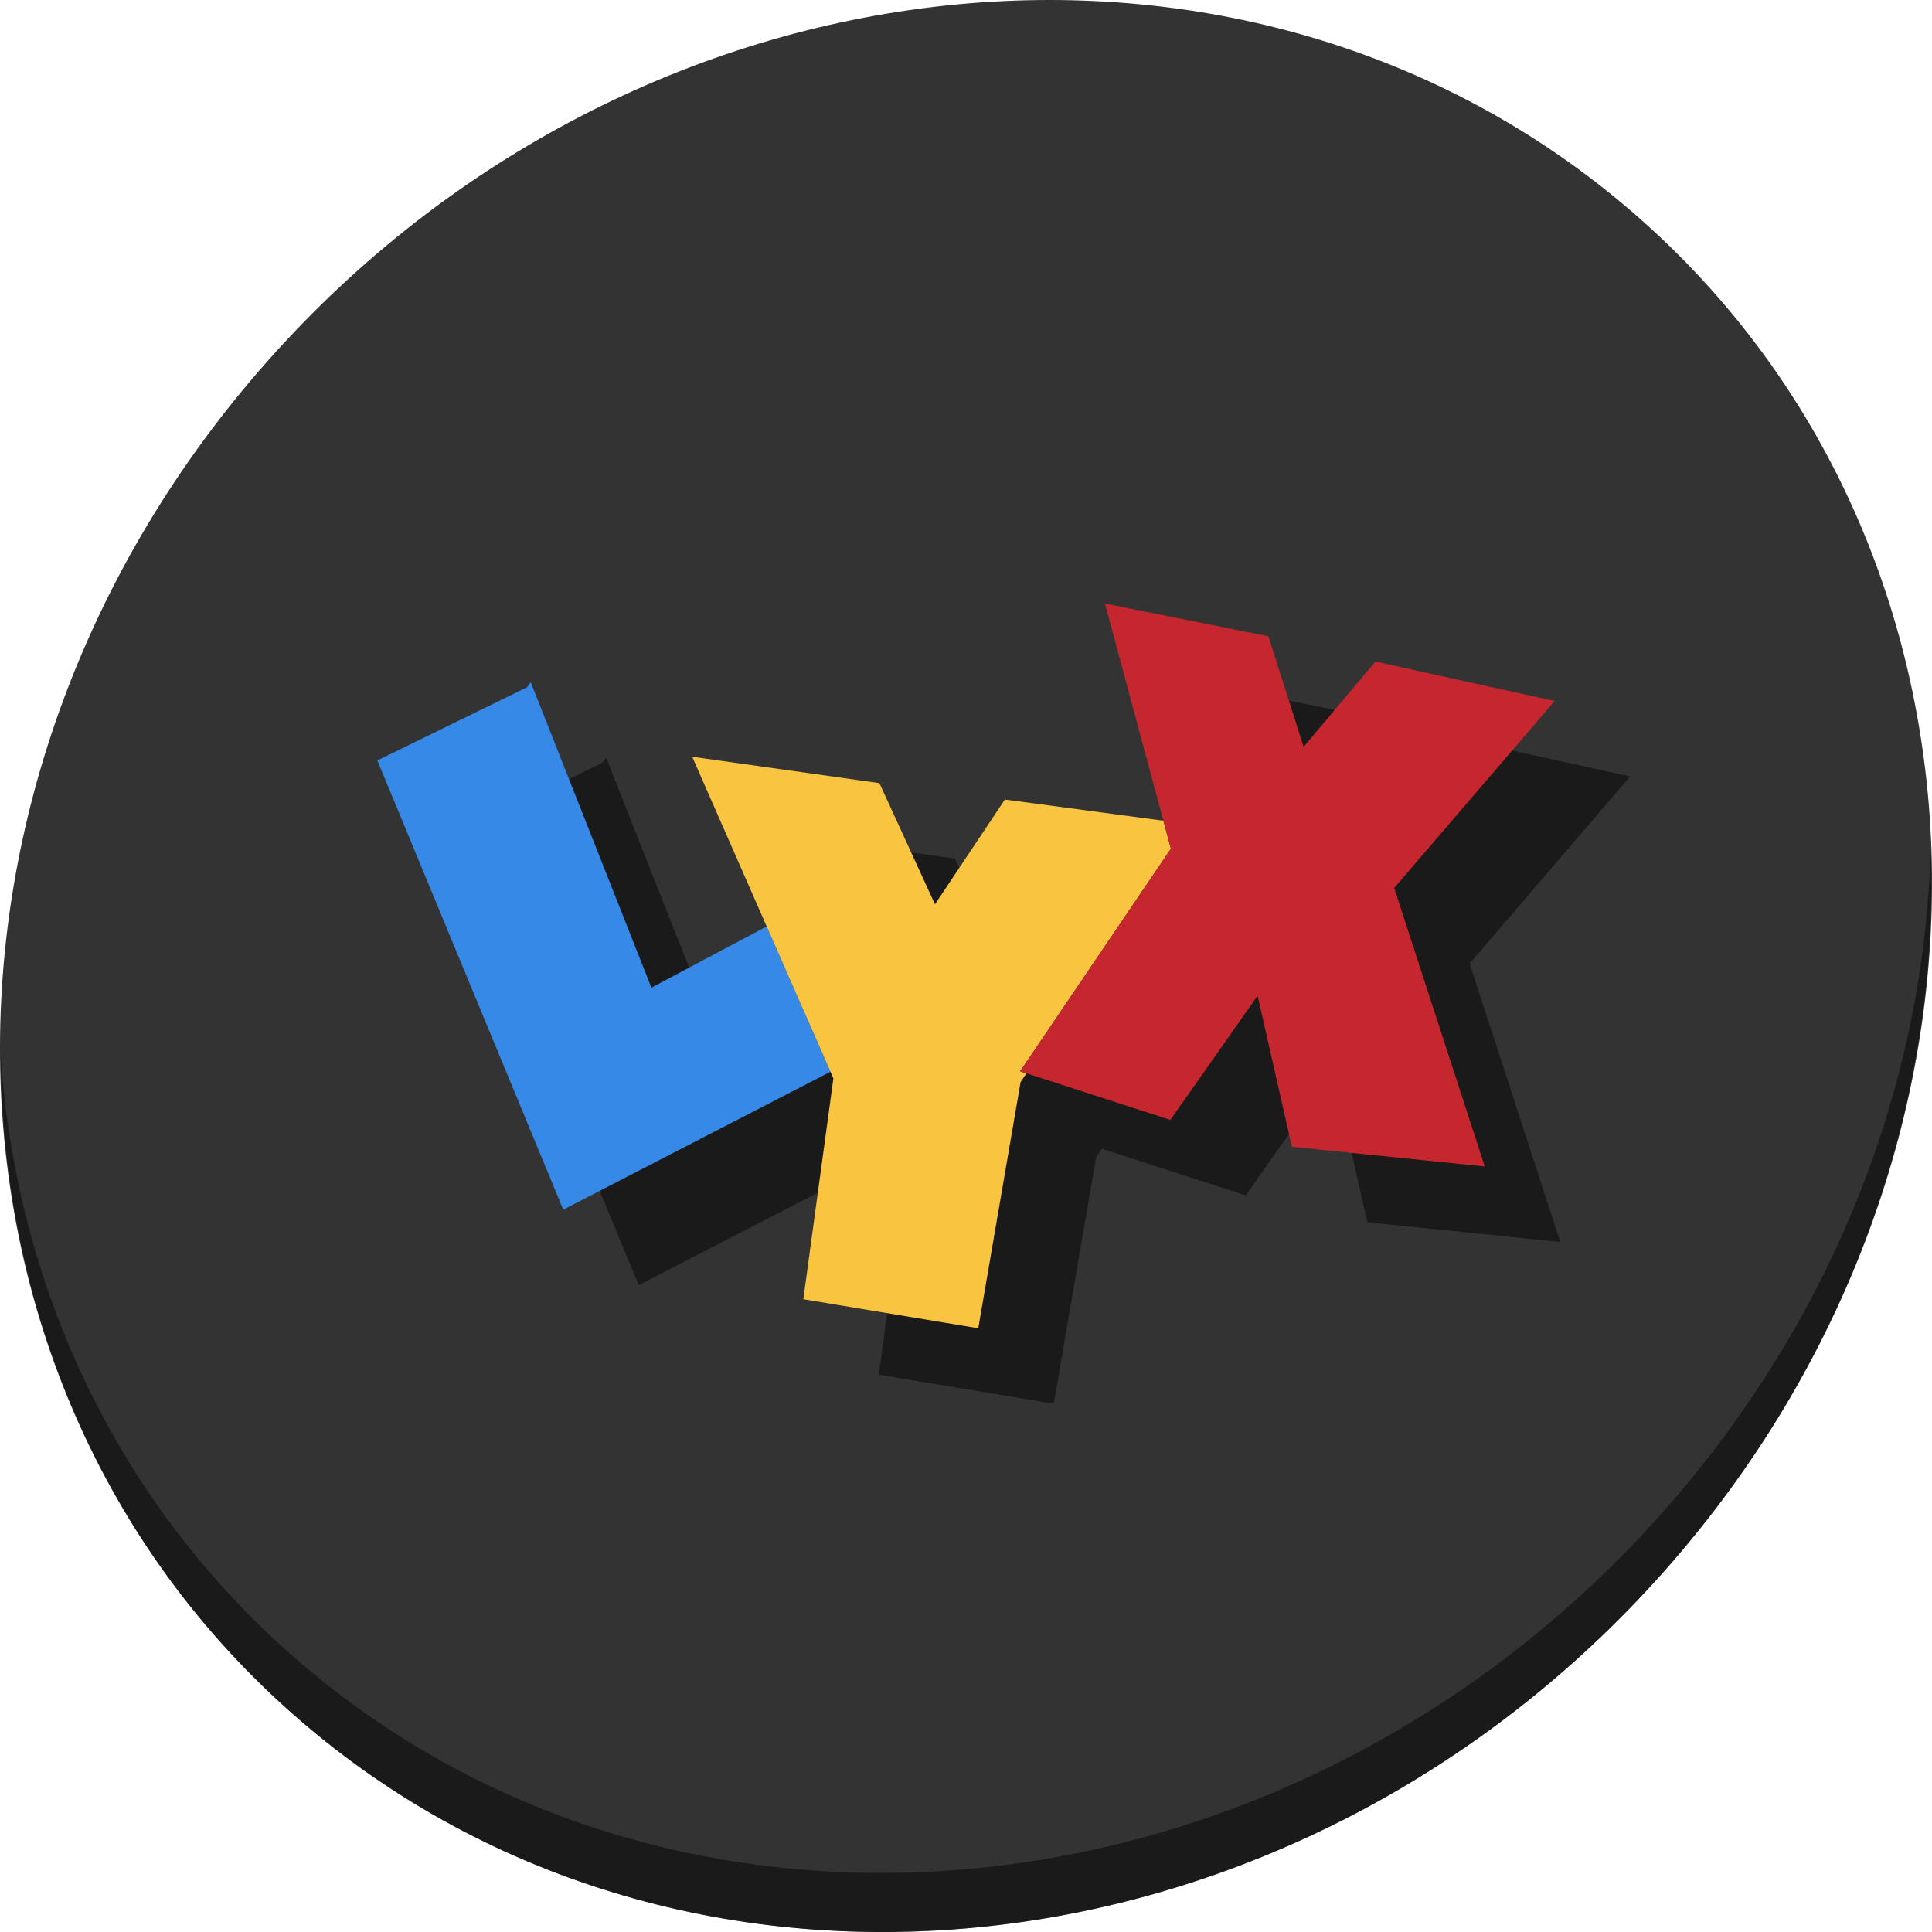 <?xml version="1.0" encoding="UTF-8" standalone="no"?>
<svg
   xmlns:dc="http://purl.org/dc/elements/1.1/"
   xmlns:cc="http://creativecommons.org/ns#"
   xmlns:rdf="http://www.w3.org/1999/02/22-rdf-syntax-ns#"
   xmlns:svg="http://www.w3.org/2000/svg"
   xmlns="http://www.w3.org/2000/svg"
   xmlns:sodipodi="http://sodipodi.sourceforge.net/DTD/sodipodi-0.dtd"
   xmlns:inkscape="http://www.inkscape.org/namespaces/inkscape"
   viewBox="0 0 512 512"
   id="svg2"
   version="1.1"
   inkscape:version="0.92.3 (2405546, 2018-03-11)"
   width="512"
   height="512"
   sodipodi:docname="lyx.svg">
  <sodipodi:namedview
     pagecolor="#ffffff"
     bordercolor="#666666"
     borderopacity="1"
     objecttolerance="10"
     gridtolerance="10"
     guidetolerance="10"
     inkscape:pageopacity="0"
     inkscape:pageshadow="2"
     inkscape:window-width="1366"
     inkscape:window-height="718"
     id="namedview67"
     showgrid="false"
     inkscape:zoom="0.43457604"
     inkscape:cx="86.628106"
     inkscape:cy="317.54171"
     inkscape:window-x="0"
     inkscape:window-y="25"
     inkscape:window-maximized="1"
     inkscape:current-layer="svg2"
     units="px" />
  <defs
     id="defs4">
    <linearGradient
       id="linearGradient3764"
       x1="1"
       x2="47"
       gradientUnits="userSpaceOnUse"
       gradientTransform="rotate(-90,24,24)">
      <stop
         stop-color="#e4e4e4"
         stop-opacity="1"
         id="stop7" />
      <stop
         offset="1"
         stop-color="#eee"
         stop-opacity="1"
         id="stop9" />
    </linearGradient>
    <clipPath
       id="clipPath-758387677">
      <g
         transform="translate(0,-1004.362)"
         id="g12">
        <path
           d="m -24,13 c 0,1.105 -0.672,2 -1.5,2 -0.828,0 -1.5,-0.895 -1.5,-2 0,-1.105 0.672,-2 1.5,-2 0.828,0 1.5,0.895 1.5,2 z"
           transform="matrix(15.333,0,0,11.5,415,878.862)"
           id="path14"
           inkscape:connector-curvature="0"
           style="fill:#1890d0" />
      </g>
    </clipPath>
    <clipPath
       id="clipPath-764719925">
      <g
         transform="translate(0,-1004.362)"
         id="g17">
        <path
           d="m -24,13 c 0,1.105 -0.672,2 -1.5,2 -0.828,0 -1.5,-0.895 -1.5,-2 0,-1.105 0.672,-2 1.5,-2 0.828,0 1.5,0.895 1.5,2 z"
           transform="matrix(15.333,0,0,11.5,415,878.862)"
           id="path19"
           inkscape:connector-curvature="0"
           style="fill:#1890d0" />
      </g>
    </clipPath>
  </defs>
  <g
     id="g33"
     transform="translate(0,591)" />
  <g
     id="g875">
    <g
       style="fill:#333333;fill-opacity:1"
       id="g29"
       transform="matrix(8.045,6.973,-7.692,8.675,247.53,-119.547)">
      <path
         id="path27"
         d="M 24,1 C 36.703,1 47,11.297 47,24 47,36.703 36.703,47 24,47 11.297,47 1,36.703 1,24 1,11.297 11.297,1 24,1 Z"
         inkscape:connector-curvature="0"
         style="fill:#333333;fill-opacity:1" />
    </g>
    <path
       style="opacity:1;fill:#000000;fill-opacity:0.49;stroke-width:11.11"
       inkscape:connector-curvature="0"
       d="m 511.636,224.904 c -1.551,61.312 -25.161,124.155 -70.966,175.814 C 342.959,510.917 180.919,528.446 78.726,439.871 30.827,398.356 4.497,340.923 0.194,280.229 0.799,346.585 27.117,410.482 79.079,455.519 181.272,544.094 343.32,526.556 441.022,416.366 490.727,360.308 514.027,291.075 511.636,224.904 Z"
       id="path51" />
    <g
       style="fill:#000000;fill-opacity:0.49"
       transform="translate(20,20)"
       id="g862">
      <path
         inkscape:connector-curvature="0"
         id="path856"
         d="M 140.654,180.816 139.67,182.125 100,201.533 l 49.271,119.043 70.809,-36.551 -16.902,-38.512 -30.549,16.225 z"
         style="fill:#000000;fill-opacity:0.49;fill-rule:evenodd;stroke:none;stroke-width:2.64" />
      <path
         inkscape:connector-curvature="0"
         id="path858"
         d="m 183.443,200.549 37.412,85.244 -7.969,58.514 46.365,7.693 11.211,-65.223 1.568,-2.338 -1.676,-0.543 39.945,-58.982 -1.996,-7.418 -42.006,-5.604 -18.521,27.762 -14.727,-32.119 z"
         style="fill:#000000;fill-opacity:0.49;fill-rule:evenodd;stroke:none;stroke-width:2.64" />
      <path
         d="m 292.824,159.944 43.318,8.678 9.326,29.299 19.036,-22.601 47.495,10.454 -42.526,49.559 24.006,73.793 -51.108,-5.209 -9.098,-40.041 -23.117,32.912 -39.801,-12.891 39.945,-58.982 m -17.632,-64.983"
         id="path860"
         inkscape:connector-curvature="0"
         style="fill:#000000;fill-opacity:0.49;fill-rule:evenodd;stroke:none;stroke-width:2.64" />
    </g>
    <g
       id="g854">
      <path
         style="fill:#3689e6;fill-opacity:1;fill-rule:evenodd;stroke:none;stroke-width:2.64"
         d="M 140.654 180.816 L 139.67 182.125 L 100 201.533 L 149.271 320.576 L 220.08 284.025 L 203.178 245.514 L 172.629 261.738 L 140.654 180.816 z "
         id="path57" />
      <path
         style="fill:#f9c440;fill-opacity:1;fill-rule:evenodd;stroke:none;stroke-width:2.64"
         d="M 183.443 200.549 L 220.855 285.793 L 212.887 344.307 L 259.252 352 L 270.463 286.777 L 272.031 284.439 L 270.355 283.896 L 310.301 224.914 L 308.305 217.496 L 266.299 211.893 L 247.777 239.654 L 233.051 207.535 L 183.443 200.549 z "
         id="path59" />
      <path
         style="fill:#c6262e;fill-opacity:1;fill-rule:evenodd;stroke:none;stroke-width:2.64"
         inkscape:connector-curvature="0"
         id="path61"
         d="m 292.824,159.944 43.318,8.678 9.326,29.299 19.036,-22.601 47.495,10.454 -42.526,49.559 24.006,73.793 -51.108,-5.209 -9.098,-40.041 -23.117,32.912 -39.801,-12.891 39.945,-58.982 m -17.632,-64.983" />
    </g>
  </g>
</svg>
